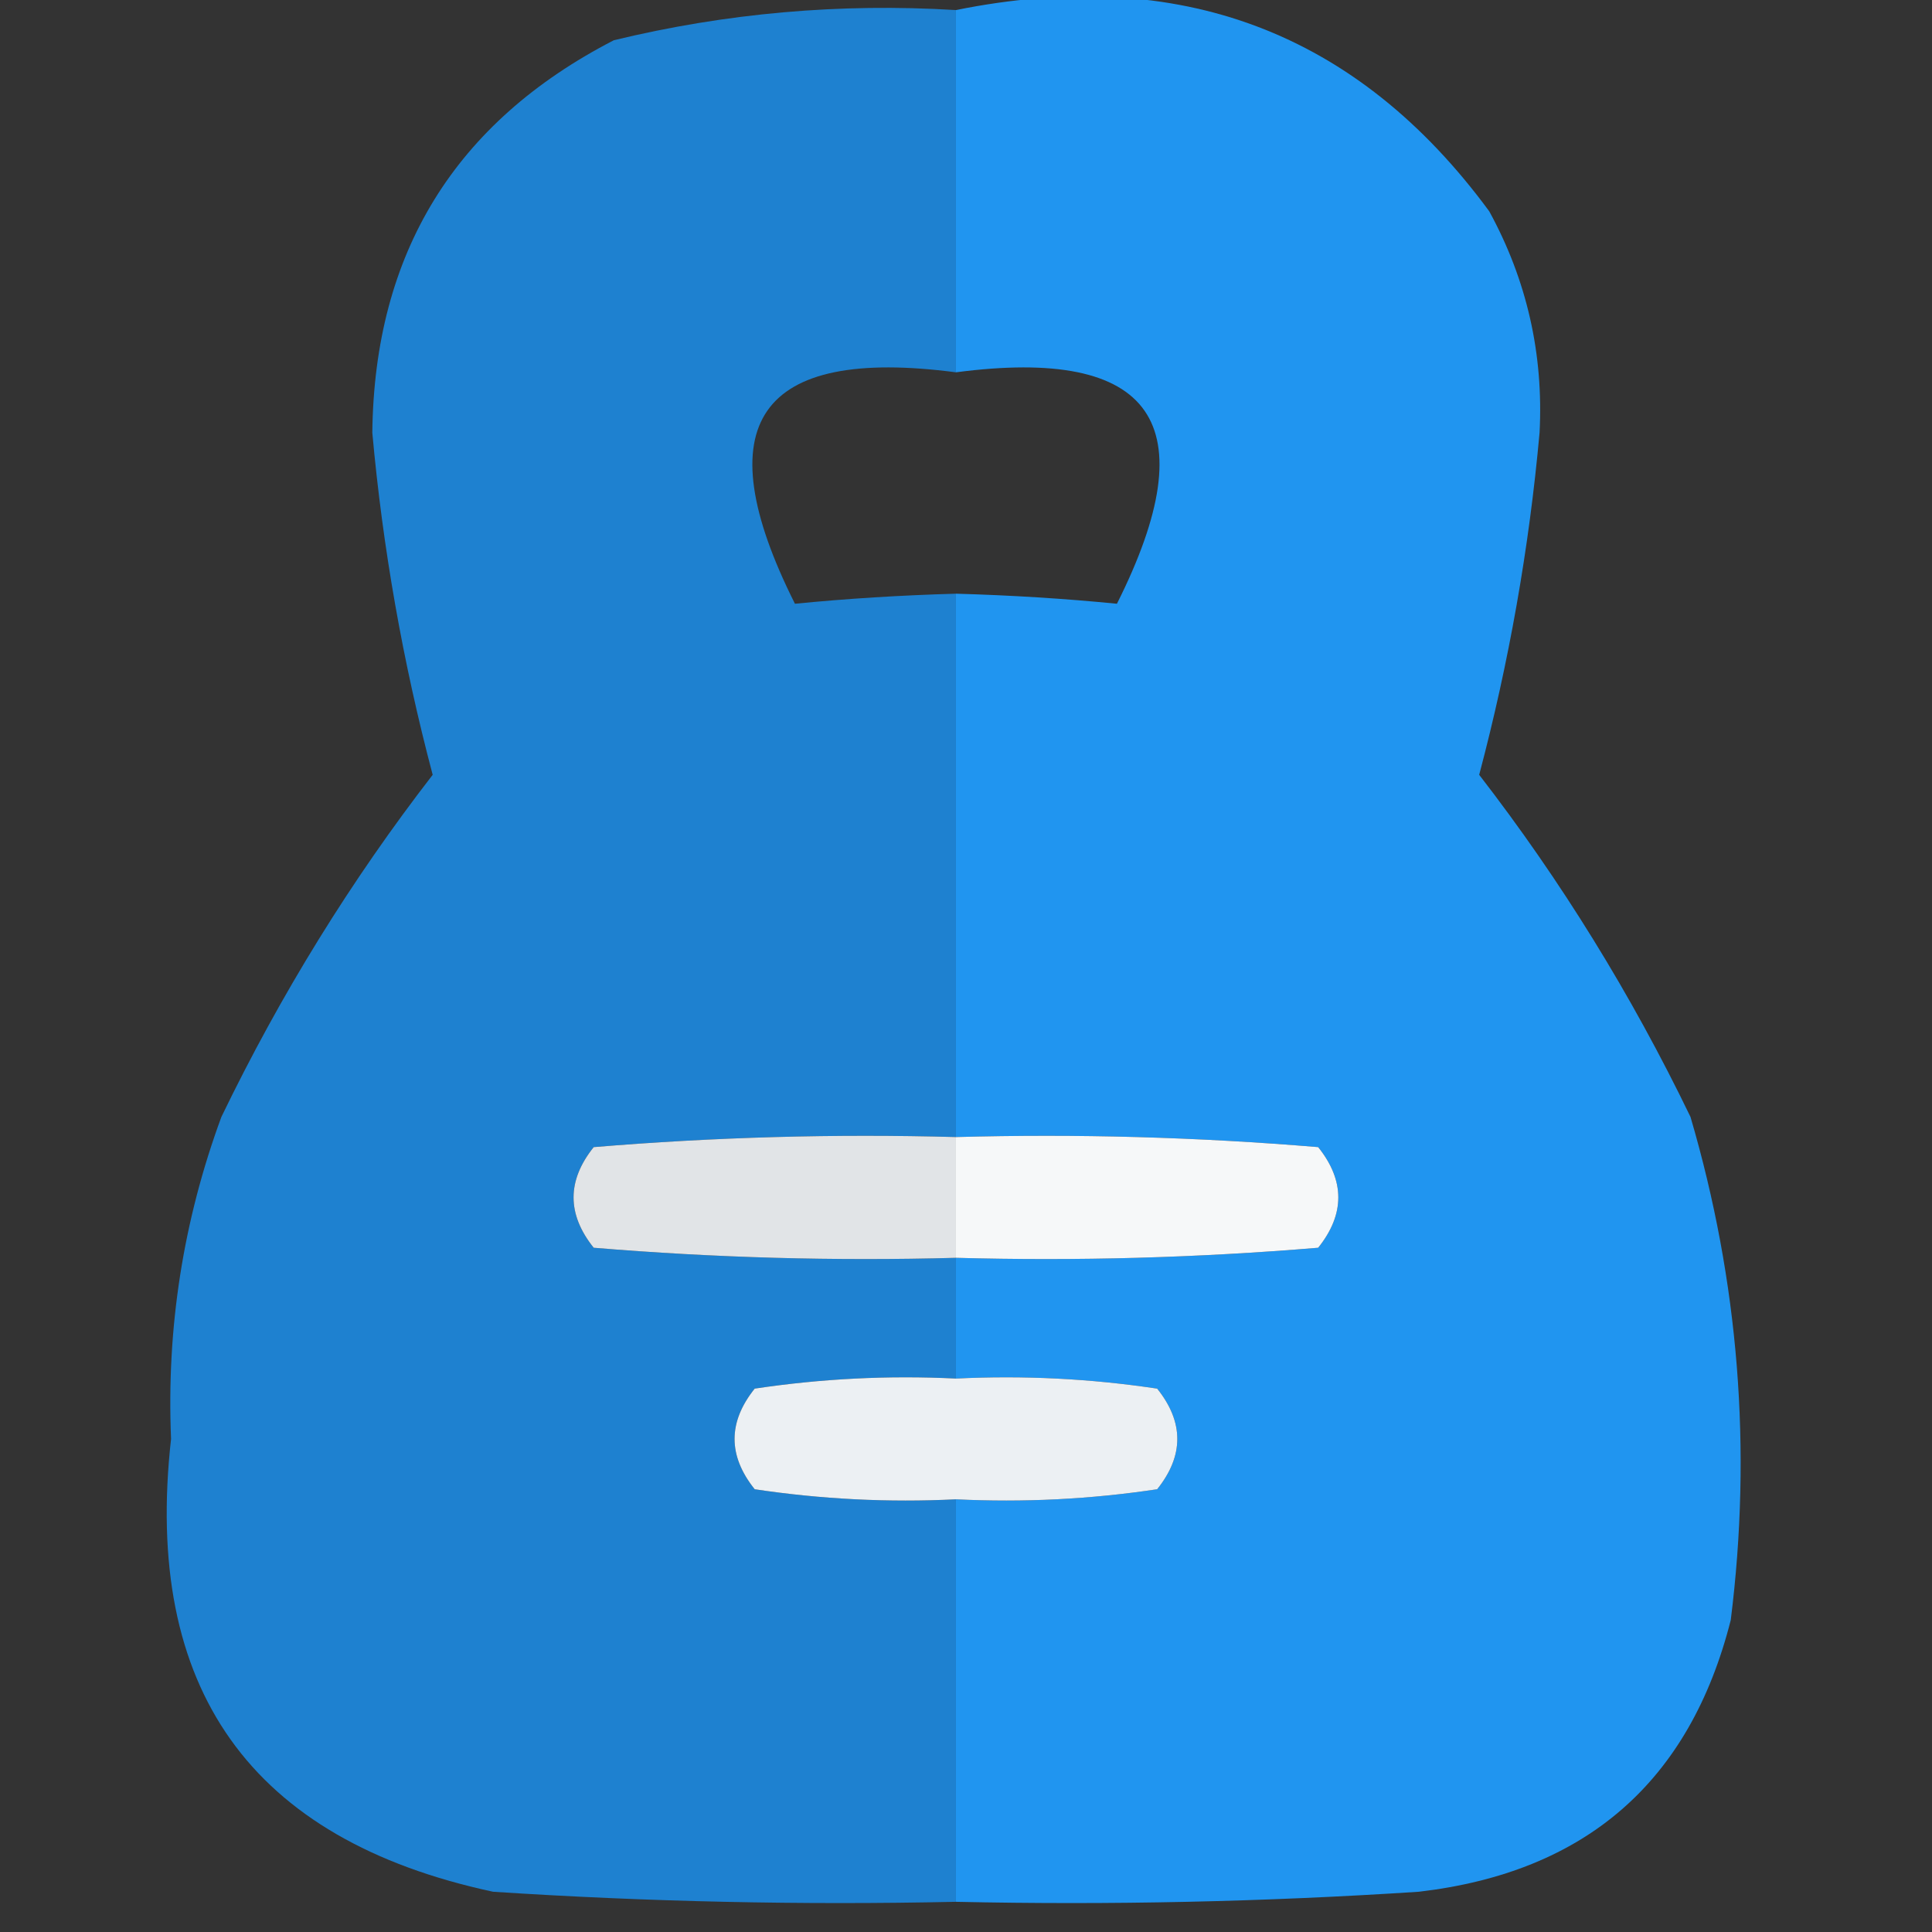 <?xml version="1.0" encoding="UTF-8"?>
<!DOCTYPE svg PUBLIC "-//W3C//DTD SVG 1.1//EN" "http://www.w3.org/Graphics/SVG/1.1/DTD/svg11.dtd">
<svg xmlns="http://www.w3.org/2000/svg" version="1.1" width="96px" height="96px" style="shape-rendering:geometricPrecision; text-rendering:geometricPrecision; image-rendering:optimizeQuality; fill-rule:evenodd; clip-rule:evenodd" xmlns:xlink="http://www.w3.org/1999/xlink">
<rect width="100%" height="100%" fill="#333333" stroke="none"/>
<g><path style="opacity:1" fill="#1e81d0" d="M 47.5,0.5 C 47.5,6.5 47.5,12.5 47.5,18.5C 37.672,17.21 35.006,21.043 39.5,30C 42.082,29.745 44.748,29.578 47.5,29.5C 47.5,38.5 47.5,47.5 47.5,56.5C 41.491,56.334 35.491,56.501 29.5,57C 28.167,58.667 28.167,60.333 29.5,62C 35.491,62.499 41.491,62.666 47.5,62.5C 47.5,64.5 47.5,66.5 47.5,68.5C 44.15,68.335 40.817,68.502 37.5,69C 36.167,70.667 36.167,72.333 37.5,74C 40.817,74.498 44.15,74.665 47.5,74.5C 47.5,81.167 47.5,87.833 47.5,94.5C 39.826,94.666 32.159,94.5 24.5,94C 12.443,91.412 7.109,83.912 8.5,71.5C 8.268,65.992 9.101,60.658 11,55.5C 13.942,49.412 17.442,43.746 21.5,38.5C 20.019,32.911 19.019,27.244 18.5,21.5C 18.602,12.572 22.602,6.072 30.5,2C 36.072,0.649 41.738,0.149 47.5,0.5 Z"/></g>
<g><path style="opacity:0.991" fill="#2196f2" d="M 47.5,0.5 C 58.611,-1.747 67.444,1.587 74,10.5C 75.87,13.922 76.703,17.589 76.5,21.5C 75.981,27.244 74.981,32.911 73.5,38.5C 77.558,43.746 81.058,49.412 84,55.5C 86.399,63.672 87.066,72.006 86,80.5C 83.966,88.53 78.8,93.03 70.5,94C 62.841,94.5 55.174,94.666 47.5,94.5C 47.5,87.833 47.5,81.167 47.5,74.5C 50.85,74.665 54.183,74.498 57.5,74C 58.833,72.333 58.833,70.667 57.5,69C 54.183,68.502 50.85,68.335 47.5,68.5C 47.5,66.5 47.5,64.5 47.5,62.5C 53.509,62.666 59.509,62.499 65.5,62C 66.833,60.333 66.833,58.667 65.5,57C 59.509,56.501 53.509,56.334 47.5,56.5C 47.5,47.5 47.5,38.5 47.5,29.5C 50.252,29.578 52.918,29.745 55.5,30C 59.994,21.043 57.328,17.21 47.5,18.5C 47.5,12.5 47.5,6.5 47.5,0.5 Z"/></g>
<g><path style="opacity:1" fill="#e1e4e7" d="M 47.5,56.5 C 47.5,58.5 47.5,60.5 47.5,62.5C 41.491,62.666 35.491,62.499 29.5,62C 28.167,60.333 28.167,58.667 29.5,57C 35.491,56.501 41.491,56.334 47.5,56.5 Z"/></g>
<g><path style="opacity:1" fill="#f6f8f9" d="M 47.5,56.5 C 53.509,56.334 59.509,56.501 65.5,57C 66.833,58.667 66.833,60.333 65.5,62C 59.509,62.499 53.509,62.666 47.5,62.5C 47.5,60.5 47.5,58.5 47.5,56.5 Z"/></g>
<g><path style="opacity:1" fill="#ecf0f3" d="M 47.5,68.5 C 50.85,68.335 54.183,68.502 57.5,69C 58.833,70.667 58.833,72.333 57.5,74C 54.183,74.498 50.85,74.665 47.5,74.5C 44.15,74.665 40.817,74.498 37.5,74C 36.167,72.333 36.167,70.667 37.5,69C 40.817,68.502 44.15,68.335 47.5,68.5 Z"/></g>
</svg>
